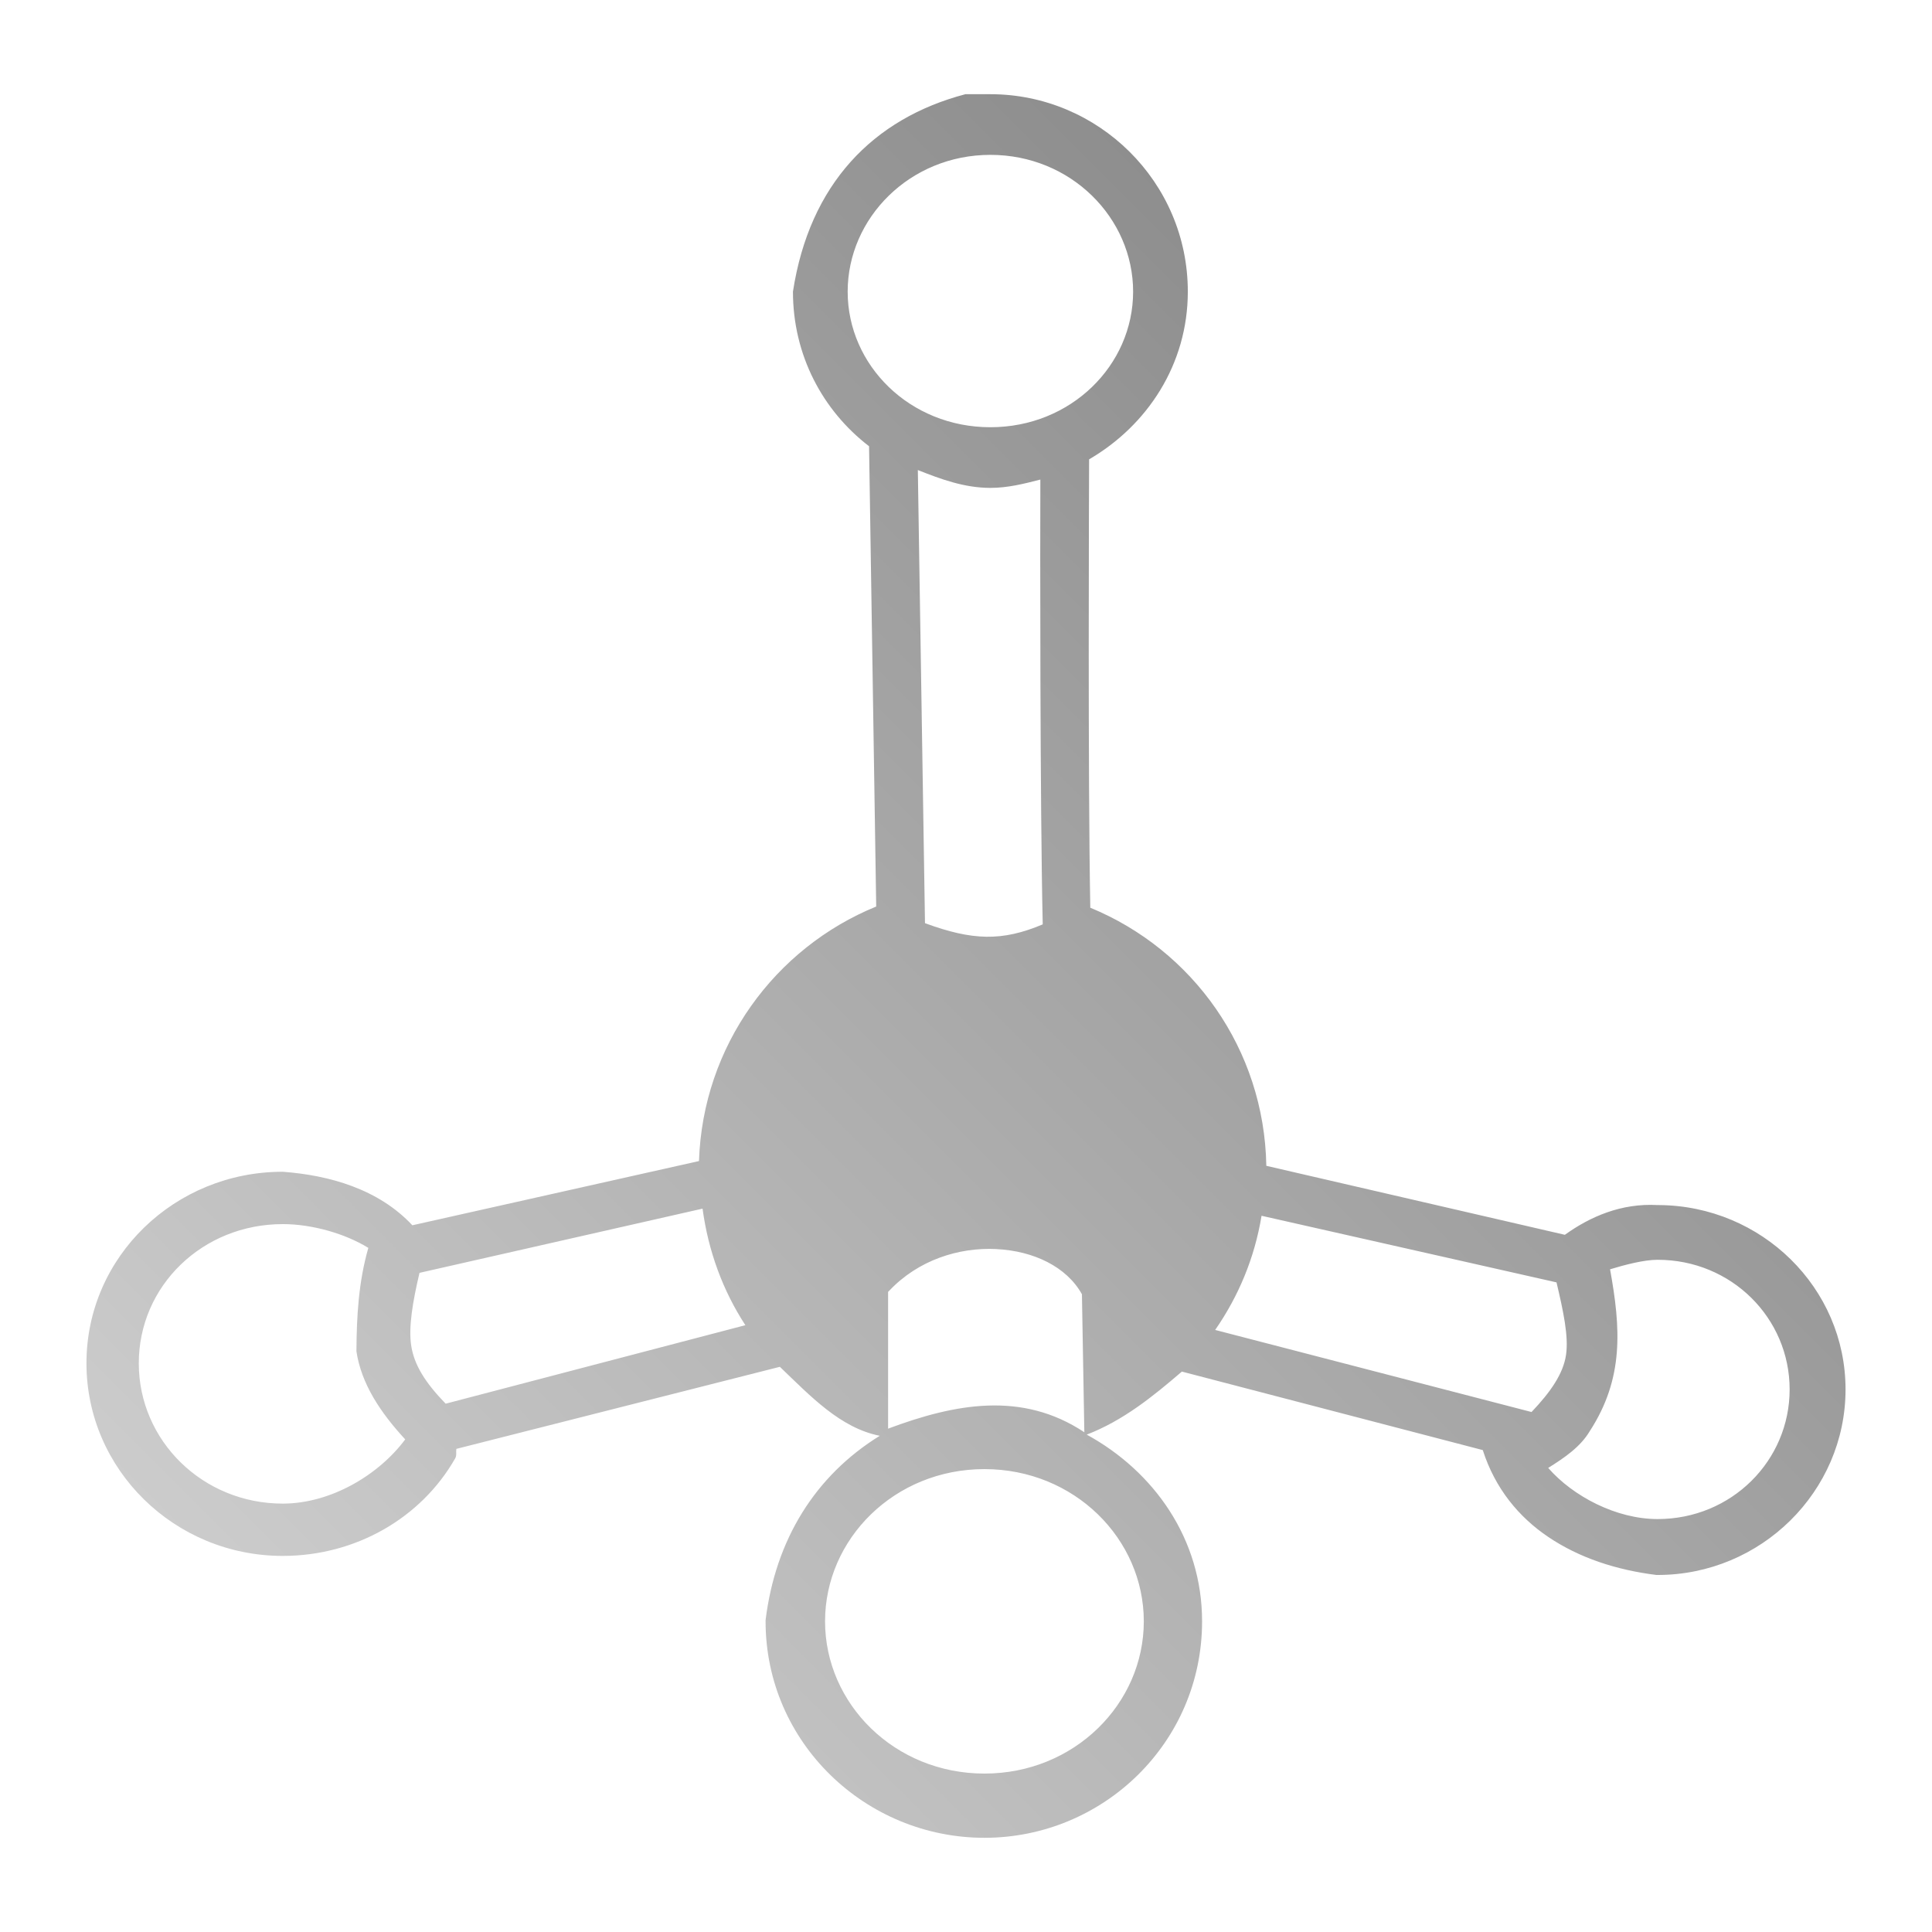<?xml version="1.0" encoding="UTF-8" standalone="no"?>
<svg xmlns:dc="http://purl.org/dc/elements/1.1/"
     xmlns:cc="http://creativecommons.org/ns#"
     xmlns:rdf="http://www.w3.org/1999/02/22-rdf-syntax-ns#"
     xmlns:svg="http://www.w3.org/2000/svg"
     xmlns="http://www.w3.org/2000/svg"
     xmlns:xlink="http://www.w3.org/1999/xlink"
     width="128" height="128" version="1.1">
    <title>3D Molecule Icon</title>
    <desc>This icon is a part of Clarity icon theme for gtk</desc>
    <defs>
        <linearGradient x1="0" y1="128" x2="128" y2="0" id="gradient" gradientUnits="userSpaceOnUse">
            <stop id="start" style="stop-color:#dbdbdb;stop-opacity:1" offset="0" />
            <stop id="stop" style="stop-color:#757575;stop-opacity:1" offset="1" />
        </linearGradient>
    </defs>
    <path d="M 63.961,6.241 C 57.823,7.856 53.628,12.216 52.535,19.321 c 0,4.218 1.974,7.888 5.043,10.244 l 0.473,30.495 c -6.72,2.741 -11.491,9.237 -11.741,16.863 L 27.319,81.178 c -2.256,-2.415 -5.517,-3.316 -8.589,-3.546 -7.148,0 -13.002,5.631 -13.002,12.686 0,7.055 5.844,12.765 13.002,12.765 4.853,0 9.181,-2.521 11.426,-6.461 0.117,-0.196 0.044,-0.412 0.079,-0.63 l 21.433,-5.437 c 2.036,1.95 4.01,4.054 6.619,4.57 -4.282,2.646 -6.91,6.885 -7.565,12.214 l 0,0.079 c 0,8.048 6.643,14.341 14.499,14.341 7.856,0 14.42,-6.297 14.42,-14.341 0,-5.48 -3.208,-9.945 -7.643,-12.371 2.407,-0.926 4.374,-2.517 6.304,-4.176 l 19.936,5.201 c 0.818,2.554 2.392,4.44 4.334,5.752 2.05,1.386 4.514,2.192 7.171,2.522 l 0.079,0 c 6.85,0 12.45,-5.533 12.45,-12.293 0,-6.733 -5.558,-12.171 -12.371,-12.214 -0.027,-1.72e-4 -0.052,0 -0.079,0 -2.411,-0.134 -4.467,0.764 -6.146,1.97 L 83.897,77.238 c -0.134,-7.73 -4.877,-14.308 -11.662,-17.099 -0.163,-8.62 -0.086,-27.547 -0.079,-29.707 3.842,-2.236 6.54,-6.281 6.54,-11.111 0,-7.293 -5.955,-13.08 -13.08,-13.08 l -1.655,0 z m 1.655,4.019 c 5.34,0 9.456,4.187 9.456,9.062 0,4.875 -4.116,8.983 -9.456,8.983 -5.34,0 -9.456,-4.108 -9.456,-8.983 0,-4.875 4.116,-9.062 9.456,-9.062 z m -4.807,20.882 c 1.52,0.604 3.086,1.182 4.807,1.182 1.154,0 2.227,-0.272 3.31,-0.552 -0.016,3.787 -0.024,21.683 0.158,29.47 -2.691,1.134 -4.652,1.077 -7.801,-0.079 L 60.809,31.141 z M 46.546,80.075 c 0.381,2.82 1.349,5.443 2.837,7.722 l -19.857,5.201 c -1.341,-1.383 -2.091,-2.562 -2.285,-3.861 -0.183,-1.222 0.105,-2.918 0.552,-4.807 l 18.754,-4.255 z m 37.035,0.473 19.542,4.413 c 0.447,1.889 0.813,3.584 0.63,4.807 -0.187,1.25 -1.017,2.449 -2.285,3.782 L 80.508,88.112 c 1.549,-2.235 2.615,-4.775 3.073,-7.565 z m -64.851,0.552 c 1.982,0 4.17,0.648 5.673,1.576 -0.656,2.283 -0.771,4.569 -0.788,6.777 l 0,0.079 c 0.318,2.128 1.568,4.032 3.231,5.831 -1.746,2.352 -4.926,4.255 -8.116,4.255 -5.3,0 -9.535,-4.17 -9.535,-9.298 0,-5.129 4.224,-9.219 9.535,-9.219 z m 47.279,1.655 c 2.478,0.122 4.656,1.171 5.673,2.994 l 0,0.079 0.158,9.062 C 67.709,92.146 63.249,93.002 58.839,94.652 l 0,-9.062 0.079,-0.079 c 1.927,-2.039 4.617,-2.88 7.092,-2.758 z m 43.812,0.709 c 4.895,0 8.747,3.863 8.747,8.589 0,4.726 -3.852,8.589 -8.747,8.589 -2.731,0 -5.596,-1.498 -7.249,-3.388 1.077,-0.675 2.134,-1.389 2.758,-2.443 2.261,-3.486 2.056,-6.789 1.34,-10.717 0.965,-0.291 2.229,-0.63 3.152,-0.63 z M 65.221,97.332 c 5.968,0 10.559,4.631 10.559,10.086 0,5.455 -4.595,10.086 -10.559,10.086 -5.964,0 -10.559,-4.631 -10.559,-10.086 0,-5.455 4.591,-10.086 10.559,-10.086 z" style="fill:url(#gradient);fill-opacity:1;stroke:none" />
</svg>